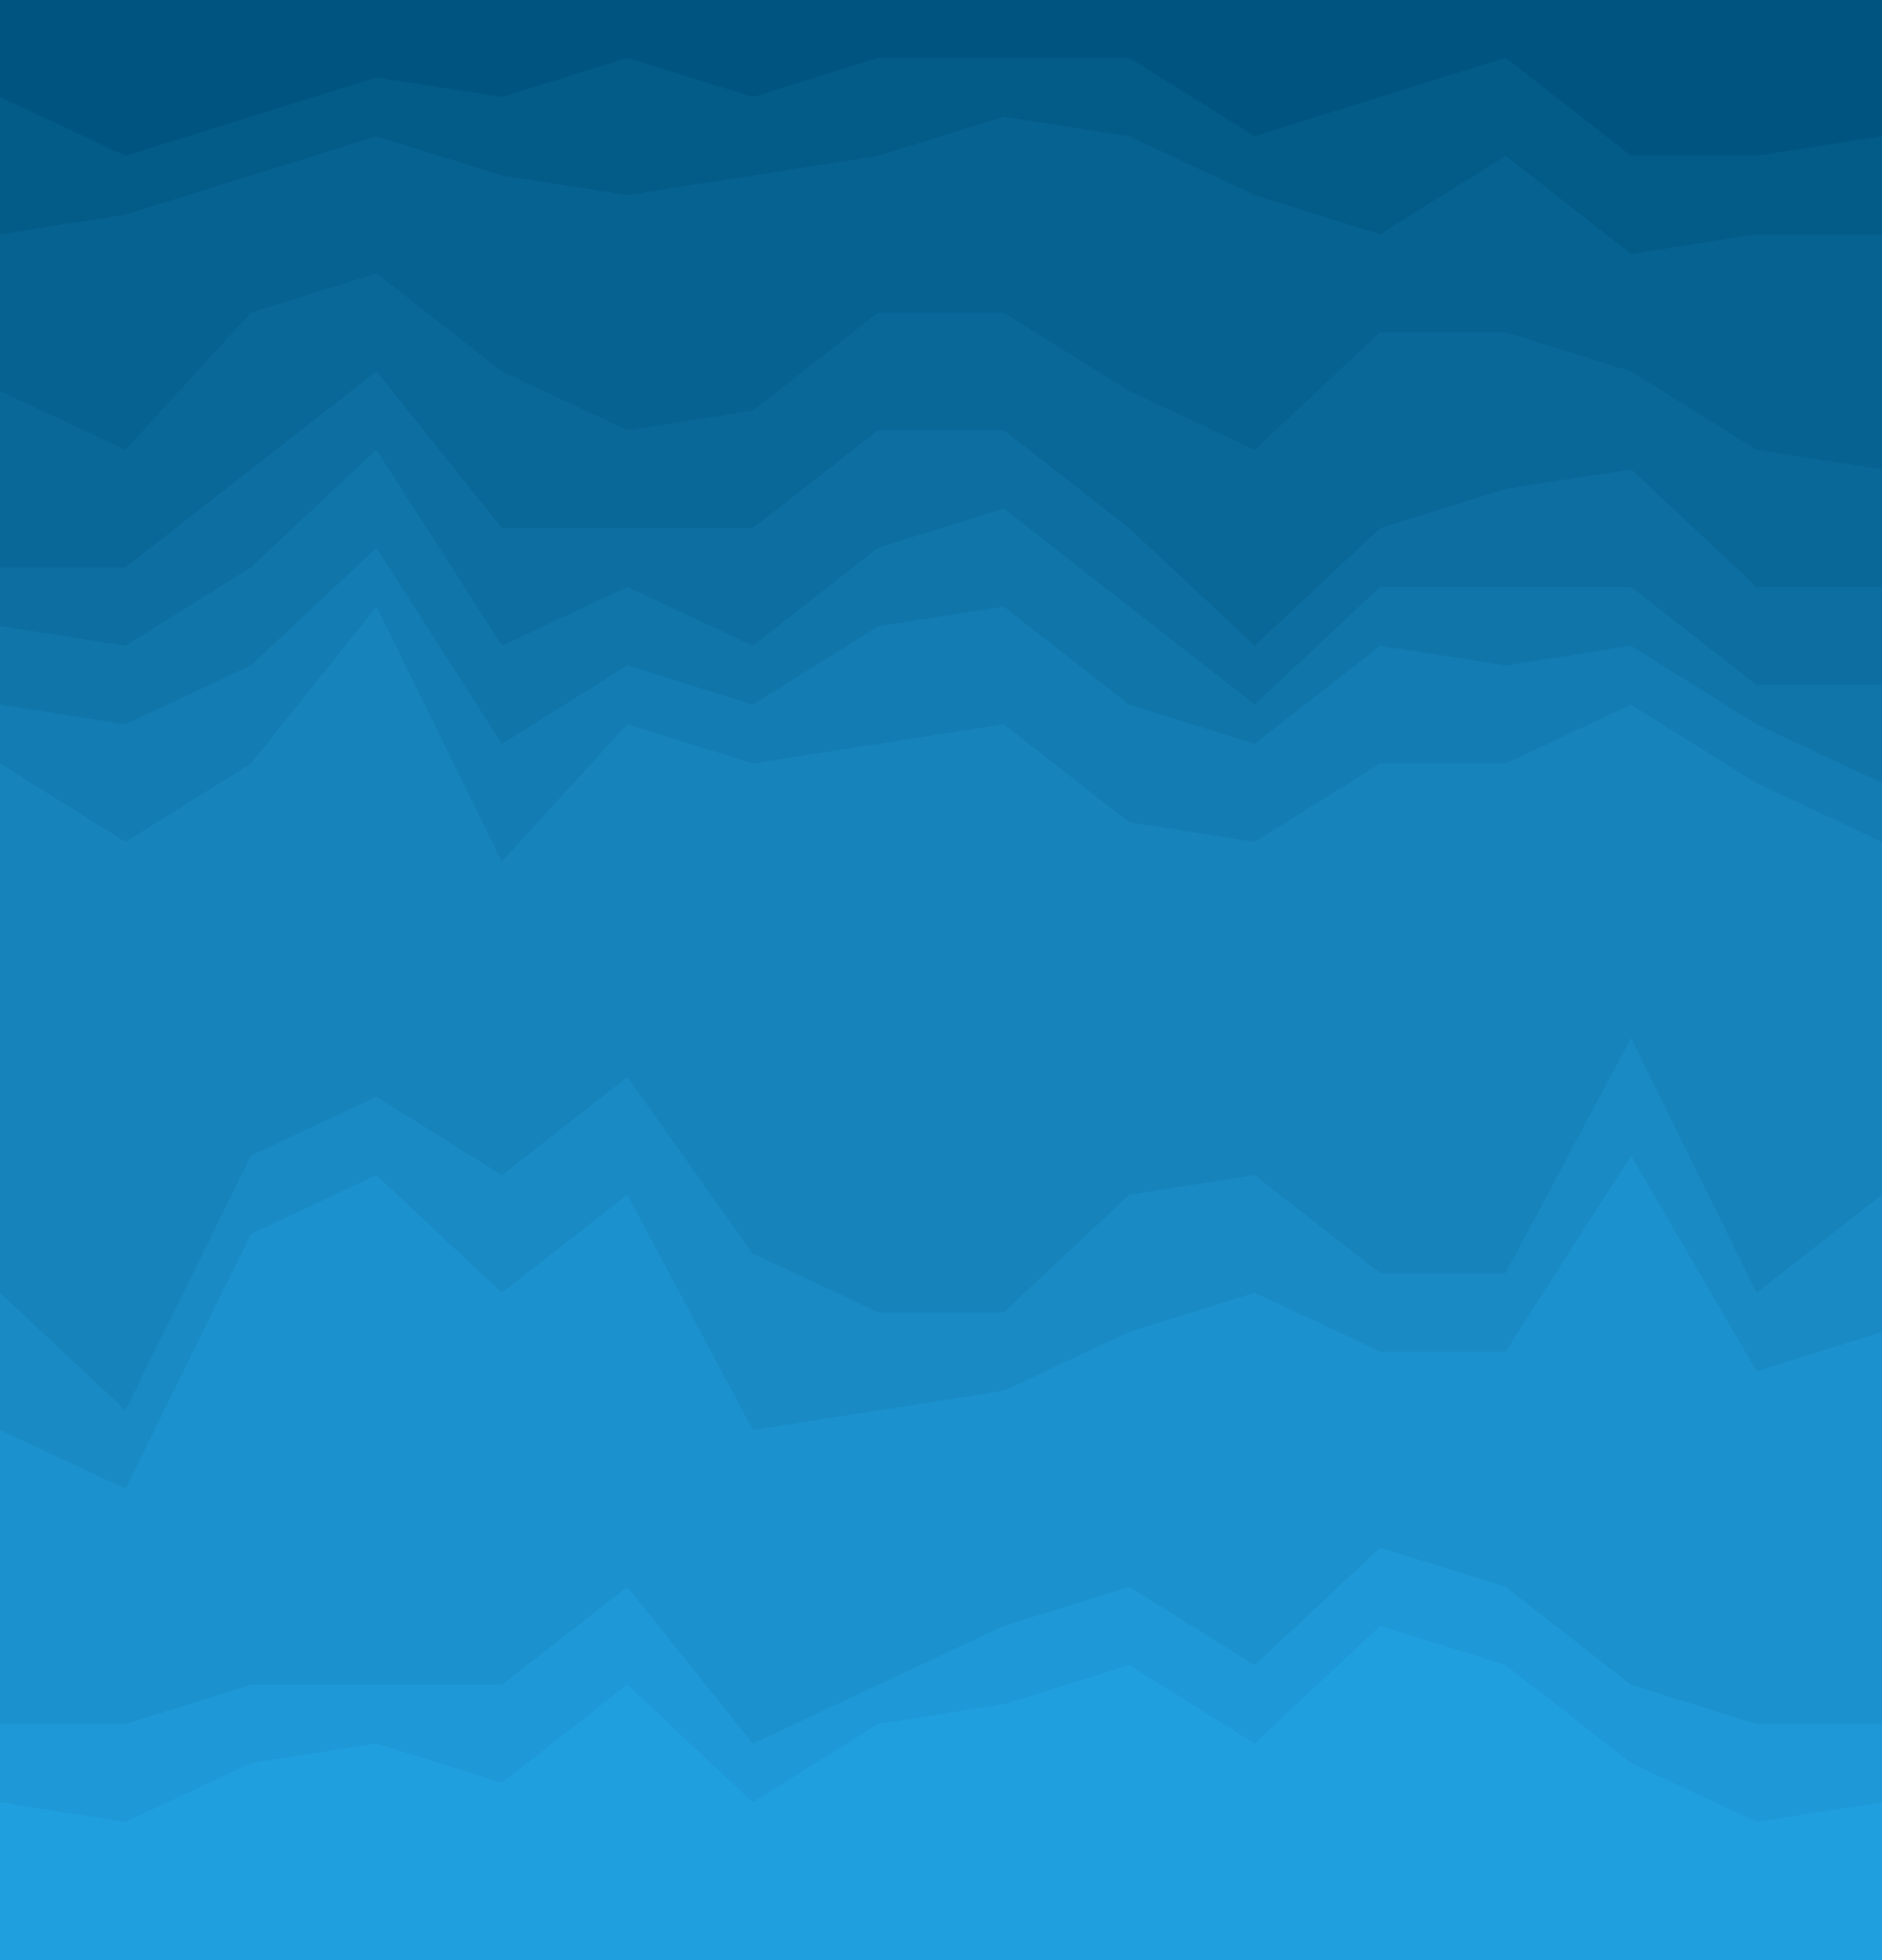 <svg id="visual" viewBox="0 0 1920 2000" width="1920" height="2000" xmlns="http://www.w3.org/2000/svg" xmlns:xlink="http://www.w3.org/1999/xlink" version="1.1"><path d="M0 101L128 161L256 121L384 81L512 101L640 61L768 101L896 61L1024 61L1152 61L1280 141L1408 101L1536 61L1664 161L1792 161L1920 141L1920 0L1792 0L1664 0L1536 0L1408 0L1280 0L1152 0L1024 0L896 0L768 0L640 0L512 0L384 0L256 0L128 0L0 0Z" fill="#005580"></path><path d="M0 241L128 221L256 181L384 141L512 181L640 201L768 181L896 161L1024 121L1152 141L1280 201L1408 241L1536 161L1664 261L1792 241L1920 241L1920 139L1792 159L1664 159L1536 59L1408 99L1280 139L1152 59L1024 59L896 59L768 99L640 59L512 99L384 79L256 119L128 159L0 99Z" fill="#035b88"></path><path d="M0 401L128 461L256 321L384 281L512 381L640 441L768 421L896 321L1024 321L1152 401L1280 461L1408 341L1536 341L1664 381L1792 461L1920 481L1920 239L1792 239L1664 259L1536 159L1408 239L1280 199L1152 139L1024 119L896 159L768 179L640 199L512 179L384 139L256 179L128 219L0 239Z" fill="#066290"></path><path d="M0 581L128 581L256 481L384 381L512 541L640 541L768 541L896 441L1024 441L1152 541L1280 661L1408 541L1536 501L1664 481L1792 601L1920 601L1920 479L1792 459L1664 379L1536 339L1408 339L1280 459L1152 399L1024 319L896 319L768 419L640 439L512 379L384 279L256 319L128 459L0 399Z" fill="#0a6899"></path><path d="M0 641L128 661L256 581L384 461L512 661L640 601L768 661L896 561L1024 521L1152 621L1280 721L1408 601L1536 601L1664 601L1792 701L1920 701L1920 599L1792 599L1664 479L1536 499L1408 539L1280 659L1152 539L1024 439L896 439L768 539L640 539L512 539L384 379L256 479L128 579L0 579Z" fill="#0d6fa1"></path><path d="M0 721L128 741L256 681L384 561L512 761L640 681L768 721L896 641L1024 621L1152 721L1280 761L1408 661L1536 681L1664 661L1792 741L1920 801L1920 699L1792 699L1664 599L1536 599L1408 599L1280 719L1152 619L1024 519L896 559L768 659L640 599L512 659L384 459L256 579L128 659L0 639Z" fill="#1076aa"></path><path d="M0 781L128 861L256 781L384 621L512 881L640 741L768 781L896 761L1024 741L1152 841L1280 861L1408 781L1536 781L1664 721L1792 801L1920 861L1920 799L1792 739L1664 659L1536 679L1408 659L1280 759L1152 719L1024 619L896 639L768 719L640 679L512 759L384 559L256 679L128 739L0 719Z" fill="#137cb2"></path><path d="M0 1321L128 1441L256 1181L384 1121L512 1201L640 1101L768 1281L896 1341L1024 1341L1152 1221L1280 1201L1408 1301L1536 1301L1664 1061L1792 1321L1920 1221L1920 859L1792 799L1664 719L1536 779L1408 779L1280 859L1152 839L1024 739L896 759L768 779L640 739L512 879L384 619L256 779L128 859L0 779Z" fill="#1683bb"></path><path d="M0 1461L128 1521L256 1261L384 1201L512 1321L640 1221L768 1461L896 1441L1024 1421L1152 1361L1280 1321L1408 1381L1536 1381L1664 1181L1792 1401L1920 1361L1920 1219L1792 1319L1664 1059L1536 1299L1408 1299L1280 1199L1152 1219L1024 1339L896 1339L768 1279L640 1099L512 1199L384 1119L256 1179L128 1439L0 1319Z" fill="#198ac4"></path><path d="M0 1761L128 1761L256 1721L384 1721L512 1721L640 1621L768 1781L896 1721L1024 1661L1152 1621L1280 1701L1408 1581L1536 1621L1664 1721L1792 1761L1920 1761L1920 1359L1792 1399L1664 1179L1536 1379L1408 1379L1280 1319L1152 1359L1024 1419L896 1439L768 1459L640 1219L512 1319L384 1199L256 1259L128 1519L0 1459Z" fill="#1b91cd"></path><path d="M0 1841L128 1861L256 1801L384 1781L512 1821L640 1721L768 1841L896 1761L1024 1741L1152 1701L1280 1781L1408 1661L1536 1701L1664 1801L1792 1861L1920 1841L1920 1759L1792 1759L1664 1719L1536 1619L1408 1579L1280 1699L1152 1619L1024 1659L896 1719L768 1779L640 1619L512 1719L384 1719L256 1719L128 1759L0 1759Z" fill="#1e98d6"></path><path d="M0 2001L128 2001L256 2001L384 2001L512 2001L640 2001L768 2001L896 2001L1024 2001L1152 2001L1280 2001L1408 2001L1536 2001L1664 2001L1792 2001L1920 2001L1920 1839L1792 1859L1664 1799L1536 1699L1408 1659L1280 1779L1152 1699L1024 1739L896 1759L768 1839L640 1719L512 1819L384 1779L256 1799L128 1859L0 1839Z" fill="#209fdf"></path></svg>
